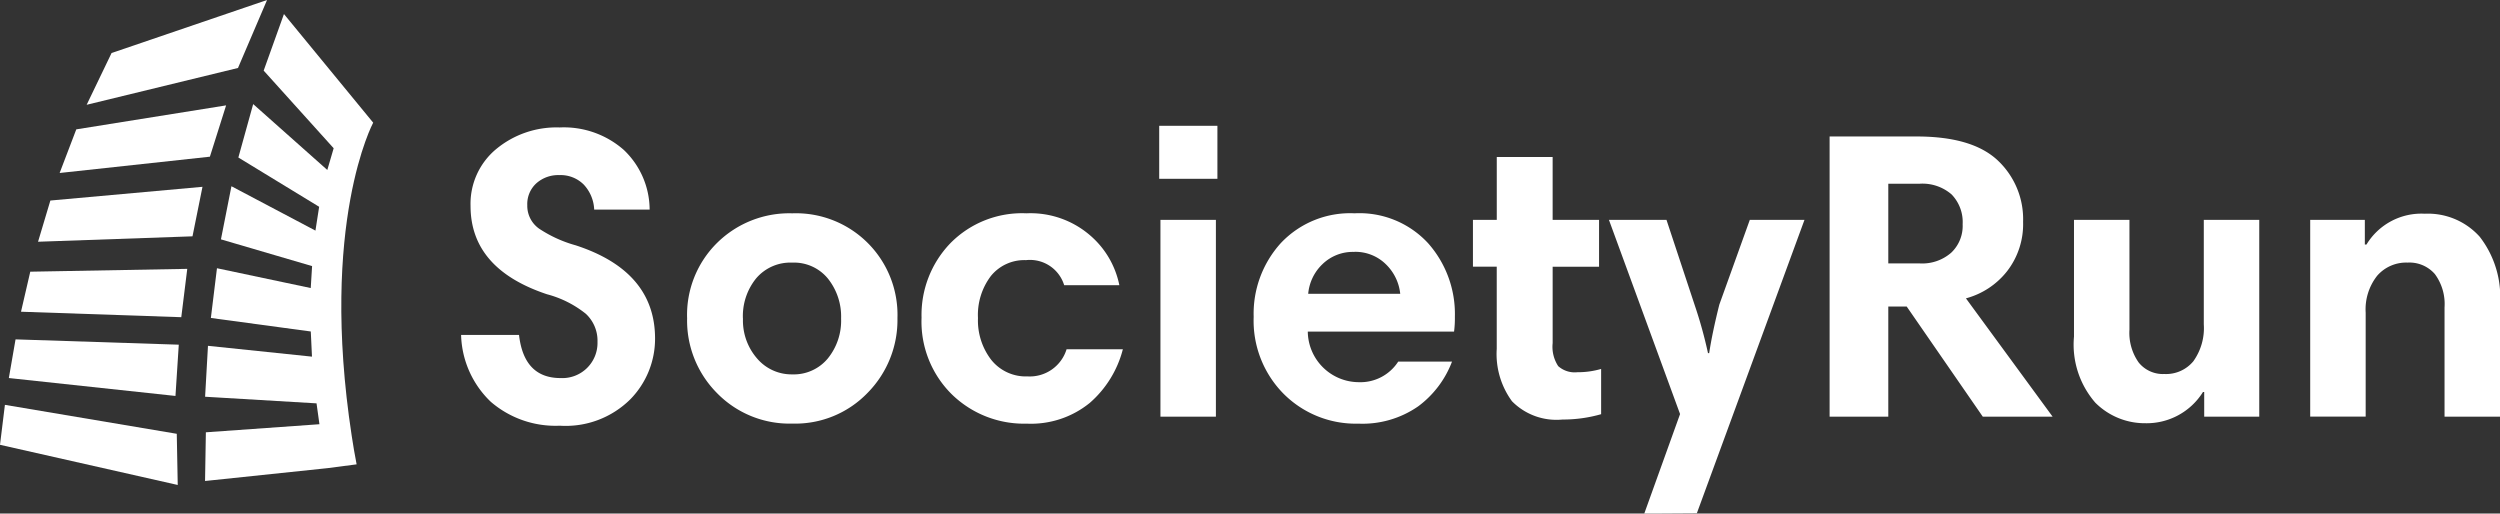 <svg xmlns="http://www.w3.org/2000/svg" width="164" height="33.689" viewBox="0 0 164 33.689">
  <rect x="0" y="0" width="164" height="33.689" fill="#333333" stroke="none"/>
  <g id="societyrun-logo_1_" data-name="societyrun-logo (1)" transform="translate(-0.253 -0.68)">
    <g id="Layer_x0020_1" transform="translate(0.253 0.68)">
      <g id="_402824640">
        <path id="_360187488" d="M10.851,30.266c-.05-.287-.128-.664-.173-.944-.052-.317-.1-.627-.15-.935C8.4,14.433,11.938,7.851,11.938,7.851L6.084.725,4.754,4.436,9.345,9.529l-.417,1.425L4.065,6.632l-.972,3.505,5.3,3.232L8.15,14.932,2.639,12.021l-.688,3.485,5.979,1.754L7.842,18.7,1.69,17.4l-.4,3.263,6.555.886L7.923,23.2,1.1,22.49.912,25.83l7.31.434.19,1.369-7.45.53L.908,31.357l8.027-.842,1.917-.25h0Z" transform="translate(12.543 0.196)" fill="#fff" fill-rule="evenodd"/>
        <path id="_360187560" d="M2.166,4.158,12.364.68s-1.438,3.373-1.907,4.459L.53,7.554l1.636-3.4h0Z" transform="translate(5.155 -0.68)" fill="#fff" fill-rule="evenodd"/>
        <path id="_360187632" d="M11.364,1.016,1.535,2.59.443,5.452,10.3,4.383Z" transform="translate(3.469 5.896)" fill="#fff" fill-rule="evenodd"/>
        <path id="_360187704" d="M11.161,1.277l-9.979.9L.374,4.88l10.132-.355Z" transform="translate(2.122 10.978)" fill="#fff" fill-rule="evenodd"/>
        <path id="_360187776" d="M11.226,1.539l-.392,3.171L.32,4.351.928,1.725Z" transform="translate(1.058 16.098)" fill="#fff" fill-rule="evenodd"/>
        <path id="_360187848" d="M.721,1.764l10.708.348-.217,3.363L.281,4.3Z" transform="translate(0.299 20.499)" fill="#fff" fill-rule="evenodd"/>
        <path id="_360187896" d="M11.849,3.872.575,1.973.253,4.594,11.912,7.229Z" transform="translate(-0.253 24.585)" fill="#fff" fill-rule="evenodd"/>
      </g>
    </g>
    <g id="Layer_x0020_1_0" transform="translate(30.501 8.933)">
      <path id="path17" d="M14.1,6.58H10.457A2.553,2.553,0,0,0,9.77,4.936a2.142,2.142,0,0,0-1.6-.62,2.157,2.157,0,0,0-1.509.539,1.837,1.837,0,0,0-.593,1.428,1.833,1.833,0,0,0,.782,1.55,8.411,8.411,0,0,0,2.4,1.091q5.2,1.7,5.2,6.118a5.671,5.671,0,0,1-1.617,3.975,6.02,6.02,0,0,1-4.635,1.738A6.494,6.494,0,0,1,3.68,19.192,6.284,6.284,0,0,1,1.726,14.8h3.8q.323,2.83,2.722,2.83a2.307,2.307,0,0,0,2.426-2.372,2.406,2.406,0,0,0-.768-1.846,6.859,6.859,0,0,0-2.547-1.28Q2.346,10.46,2.346,6.337A4.661,4.661,0,0,1,4.016,2.618,6.2,6.2,0,0,1,8.194,1.19a5.951,5.951,0,0,1,4.2,1.469,5.425,5.425,0,0,1,1.7,3.921h0Zm2.452,7.115a6.633,6.633,0,0,1,1.967-4.932,6.738,6.738,0,0,1,4.932-1.94,6.661,6.661,0,0,1,6.9,6.872,6.8,6.8,0,0,1-1.954,4.9,6.585,6.585,0,0,1-4.945,2.021,6.643,6.643,0,0,1-4.932-1.994,6.747,6.747,0,0,1-1.967-4.932h0Zm3.665.027a3.789,3.789,0,0,0,.93,2.628,2.97,2.97,0,0,0,2.3,1.038,2.9,2.9,0,0,0,2.331-1.038,3.933,3.933,0,0,0,.876-2.628,3.986,3.986,0,0,0-.862-2.614,2.872,2.872,0,0,0-2.345-1.051,2.944,2.944,0,0,0-2.358,1.024,3.921,3.921,0,0,0-.876,2.641h0Zm18.6-6.9a5.975,5.975,0,0,1,4.15,1.428,5.818,5.818,0,0,1,1.94,3.288H41.288a2.347,2.347,0,0,0-2.506-1.644,2.82,2.82,0,0,0-2.3,1.038,4.227,4.227,0,0,0-.849,2.762A4.231,4.231,0,0,0,36.5,16.43a2.9,2.9,0,0,0,2.385,1.091,2.526,2.526,0,0,0,2.56-1.779h3.692a6.959,6.959,0,0,1-2.169,3.517,6.107,6.107,0,0,1-4.137,1.361,6.776,6.776,0,0,1-4.918-1.927,6.7,6.7,0,0,1-1.981-5.026,6.774,6.774,0,0,1,1.886-4.878,6.59,6.59,0,0,1,4.986-1.967h0Zm8.786,13.34V7.253h3.638V20.162Zm-.081-15.6V1.082H51.34V4.558H47.514ZM60.342,6.822a6.128,6.128,0,0,1,4.824,1.967,6.994,6.994,0,0,1,1.752,4.824,6.741,6.741,0,0,1-.054.97H57.269A3.359,3.359,0,0,0,60.611,17.9,2.949,2.949,0,0,0,63.2,16.551h3.53a6.523,6.523,0,0,1-2.223,2.937,6.4,6.4,0,0,1-3.921,1.132,6.681,6.681,0,0,1-4.9-1.954,6.812,6.812,0,0,1-1.967-5.053A6.888,6.888,0,0,1,55.5,8.776a6.242,6.242,0,0,1,4.837-1.954h0Zm-.027,2.533a2.855,2.855,0,0,0-2.089.809,3.052,3.052,0,0,0-.93,1.94h6.037a3.142,3.142,0,0,0-.957-1.954,2.847,2.847,0,0,0-2.062-.8h0Zm7.788.97V7.253h1.563V3.13h3.665V7.253h3.045v3.072H73.332v5.013a2.31,2.31,0,0,0,.364,1.509,1.626,1.626,0,0,0,1.253.4,5.473,5.473,0,0,0,1.563-.216V20a9.083,9.083,0,0,1-2.533.35,4.088,4.088,0,0,1-3.315-1.2,5.241,5.241,0,0,1-1-3.436v-5.39H68.1ZM89.852,7.253,82.791,26.5l-3.45.022,2.349-6.531L77.024,7.253H80.8l1.855,5.606a28.716,28.716,0,0,1,.867,3.135H83.6q.2-1.321.665-3.18l2-5.561h3.584ZM100.443,12.4l5.686,7.761h-4.581l-4.99-7.223H95.35v7.223H91.5V1.782h5.713q3.638,0,5.309,1.563a5.285,5.285,0,0,1,1.671,4.042,5.031,5.031,0,0,1-1.051,3.234,5.114,5.114,0,0,1-2.695,1.779h0Zm-.216-4.851A2.6,2.6,0,0,0,99.5,5.582a2.912,2.912,0,0,0-2.1-.7H95.35V10.11h2.075a2.891,2.891,0,0,0,2.048-.7,2.417,2.417,0,0,0,.755-1.86h0Zm19.458-.3V20.162h-3.611V18.545h-.081a4.354,4.354,0,0,1-3.773,2.048,4.591,4.591,0,0,1-3.288-1.347,5.8,5.8,0,0,1-1.4-4.339V7.253h3.638v7.2a3.366,3.366,0,0,0,.606,2.156,2.04,2.04,0,0,0,1.684.755,2.326,2.326,0,0,0,1.9-.835,3.734,3.734,0,0,0,.687-2.425V7.253h3.638Zm3.342,12.909V7.253h3.584V8.87h.108a4.213,4.213,0,0,1,3.827-2.021,4.56,4.56,0,0,1,3.6,1.509,6.438,6.438,0,0,1,1.334,4.393v7.411H131.84V12.993a3.312,3.312,0,0,0-.633-2.183,2.21,2.21,0,0,0-1.792-.755,2.52,2.52,0,0,0-1.994.862,3.564,3.564,0,0,0-.755,2.425v6.818h-3.638Z" transform="translate(-1.726 -1.082)" fill="#fff"/>
    </g>
  </g>
</svg>
